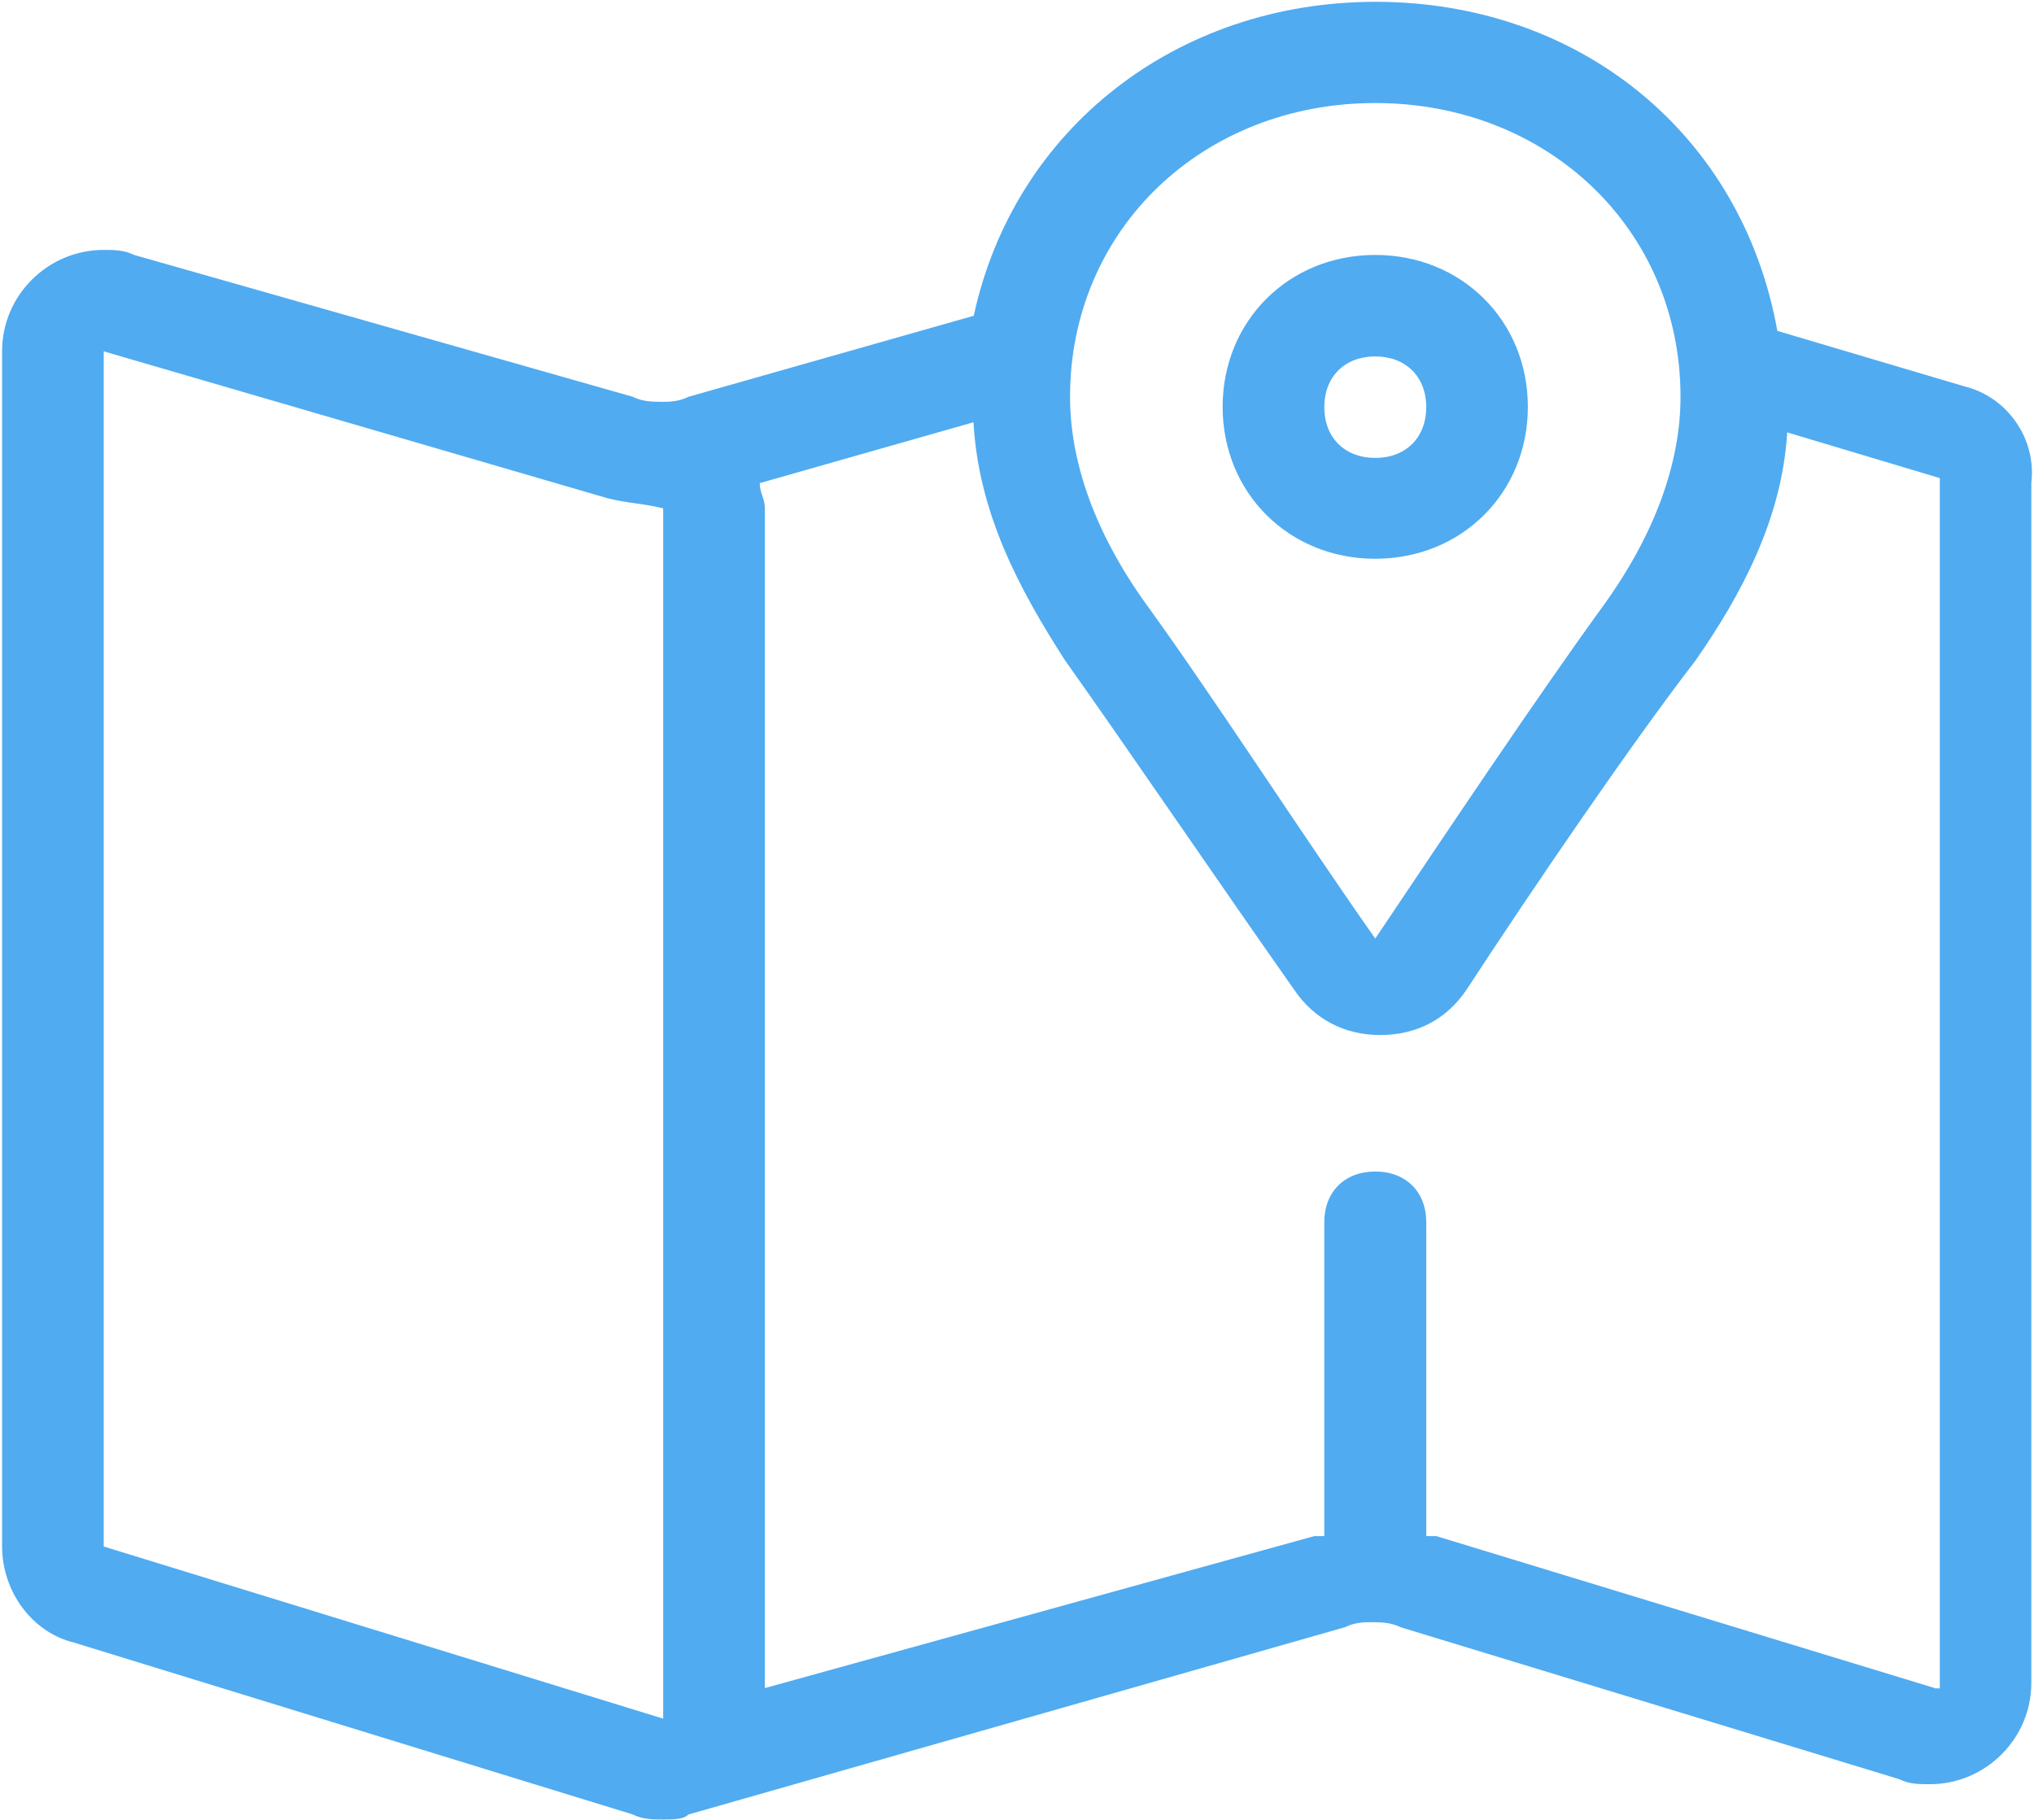 <?xml version="1.0" encoding="UTF-8"?>
<svg width="38px" height="34px" viewBox="0 0 38 34" version="1.1" xmlns="http://www.w3.org/2000/svg" xmlns:xlink="http://www.w3.org/1999/xlink">
    <!-- Generator: Sketch 41.2 (35397) - http://www.bohemiancoding.com/sketch -->
    <title>地点</title>
    <desc>Created with Sketch.</desc>
    <defs></defs>
    <g id="Page-1" stroke="none" stroke-width="1" fill="none" fill-rule="evenodd">
        <g id="招商会详情微信分享页面" transform="translate(-23, -1635)" fill="#50ABF1">
            <g id="消息一" transform="translate(0, 148)">
                <g id="招商会信息" transform="translate(0, 1457)">
                    <g id="会议地点">
                        <g id="地点" transform="translate(23, 30)">
                            <path d="M36.719,7.224 L33.205,6.182 C32.543,2.49 29.497,0.034 25.699,0.034 C21.99,0.034 18.95,2.401 18.192,5.899 L12.863,7.413 C12.674,7.507 12.485,7.507 12.39,7.507 C12.201,7.507 12.011,7.507 11.822,7.413 L2.506,4.763 C2.316,4.669 2.127,4.669 1.938,4.669 C0.891,4.669 0.039,5.522 0.039,6.559 L0.039,28.888 C0.039,29.742 0.607,30.496 1.37,30.684 L11.822,33.899 C12.011,33.993 12.201,33.993 12.39,33.993 C12.579,33.993 12.769,33.993 12.863,33.899 L25.125,30.401 C25.315,30.307 25.504,30.307 25.599,30.307 C25.788,30.307 25.977,30.307 26.167,30.401 L35.483,33.24 C35.672,33.334 35.862,33.334 36.051,33.334 C37.098,33.334 37.95,32.48 37.95,31.443 L37.95,9.02 C38.05,8.172 37.476,7.413 36.719,7.224 L36.719,7.224 Z M12.39,9.497 L12.39,32.109 L1.938,28.893 L1.938,6.564 L11.349,9.308 C11.722,9.403 12.006,9.403 12.39,9.497 C12.39,9.403 12.39,9.403 12.39,9.497 C12.39,9.403 12.39,9.497 12.39,9.497 L12.39,9.497 Z M25.693,1.925 C28.923,1.925 31.396,4.292 31.396,7.413 C31.396,8.643 30.922,9.968 29.97,11.293 C28.734,12.995 27.024,15.55 25.693,17.535 C24.362,15.645 22.653,12.995 21.417,11.293 C20.464,9.968 19.991,8.643 19.991,7.413 C19.991,4.292 22.464,1.925 25.693,1.925 L25.693,1.925 Z M36.146,31.538 L26.835,28.699 L26.646,28.699 L26.646,28.511 L26.646,22.834 C26.646,22.269 26.267,21.887 25.693,21.887 C25.125,21.887 24.741,22.263 24.741,22.834 L24.741,28.511 L24.741,28.699 L24.552,28.699 L14.289,31.538 L14.289,9.497 C14.289,9.308 14.194,9.214 14.194,9.026 L18.187,7.889 C18.282,9.591 19.044,11.01 19.896,12.335 C21.038,13.943 22.842,16.593 24.173,18.483 C24.552,19.048 25.125,19.337 25.788,19.337 C26.451,19.337 27.024,19.054 27.403,18.483 C28.639,16.593 30.443,13.943 31.68,12.335 C32.537,11.105 33.294,9.685 33.389,8.078 L36.24,8.932 L36.24,31.543 L36.146,31.543 L36.146,31.538 Z M25.693,10.439 C27.308,10.439 28.544,9.209 28.544,7.601 C28.544,5.993 27.308,4.763 25.693,4.763 C24.078,4.763 22.842,5.993 22.842,7.601 C22.842,9.209 24.078,10.439 25.693,10.439 L25.693,10.439 Z M25.693,6.659 C26.261,6.659 26.646,7.036 26.646,7.607 C26.646,8.172 26.267,8.555 25.693,8.555 C25.125,8.555 24.741,8.178 24.741,7.607 C24.741,7.036 25.125,6.659 25.693,6.659 L25.693,6.659 Z" id="Shape"></path>
                        </g>
                    </g>
                </g>
            </g>
        </g>
    </g>
</svg>